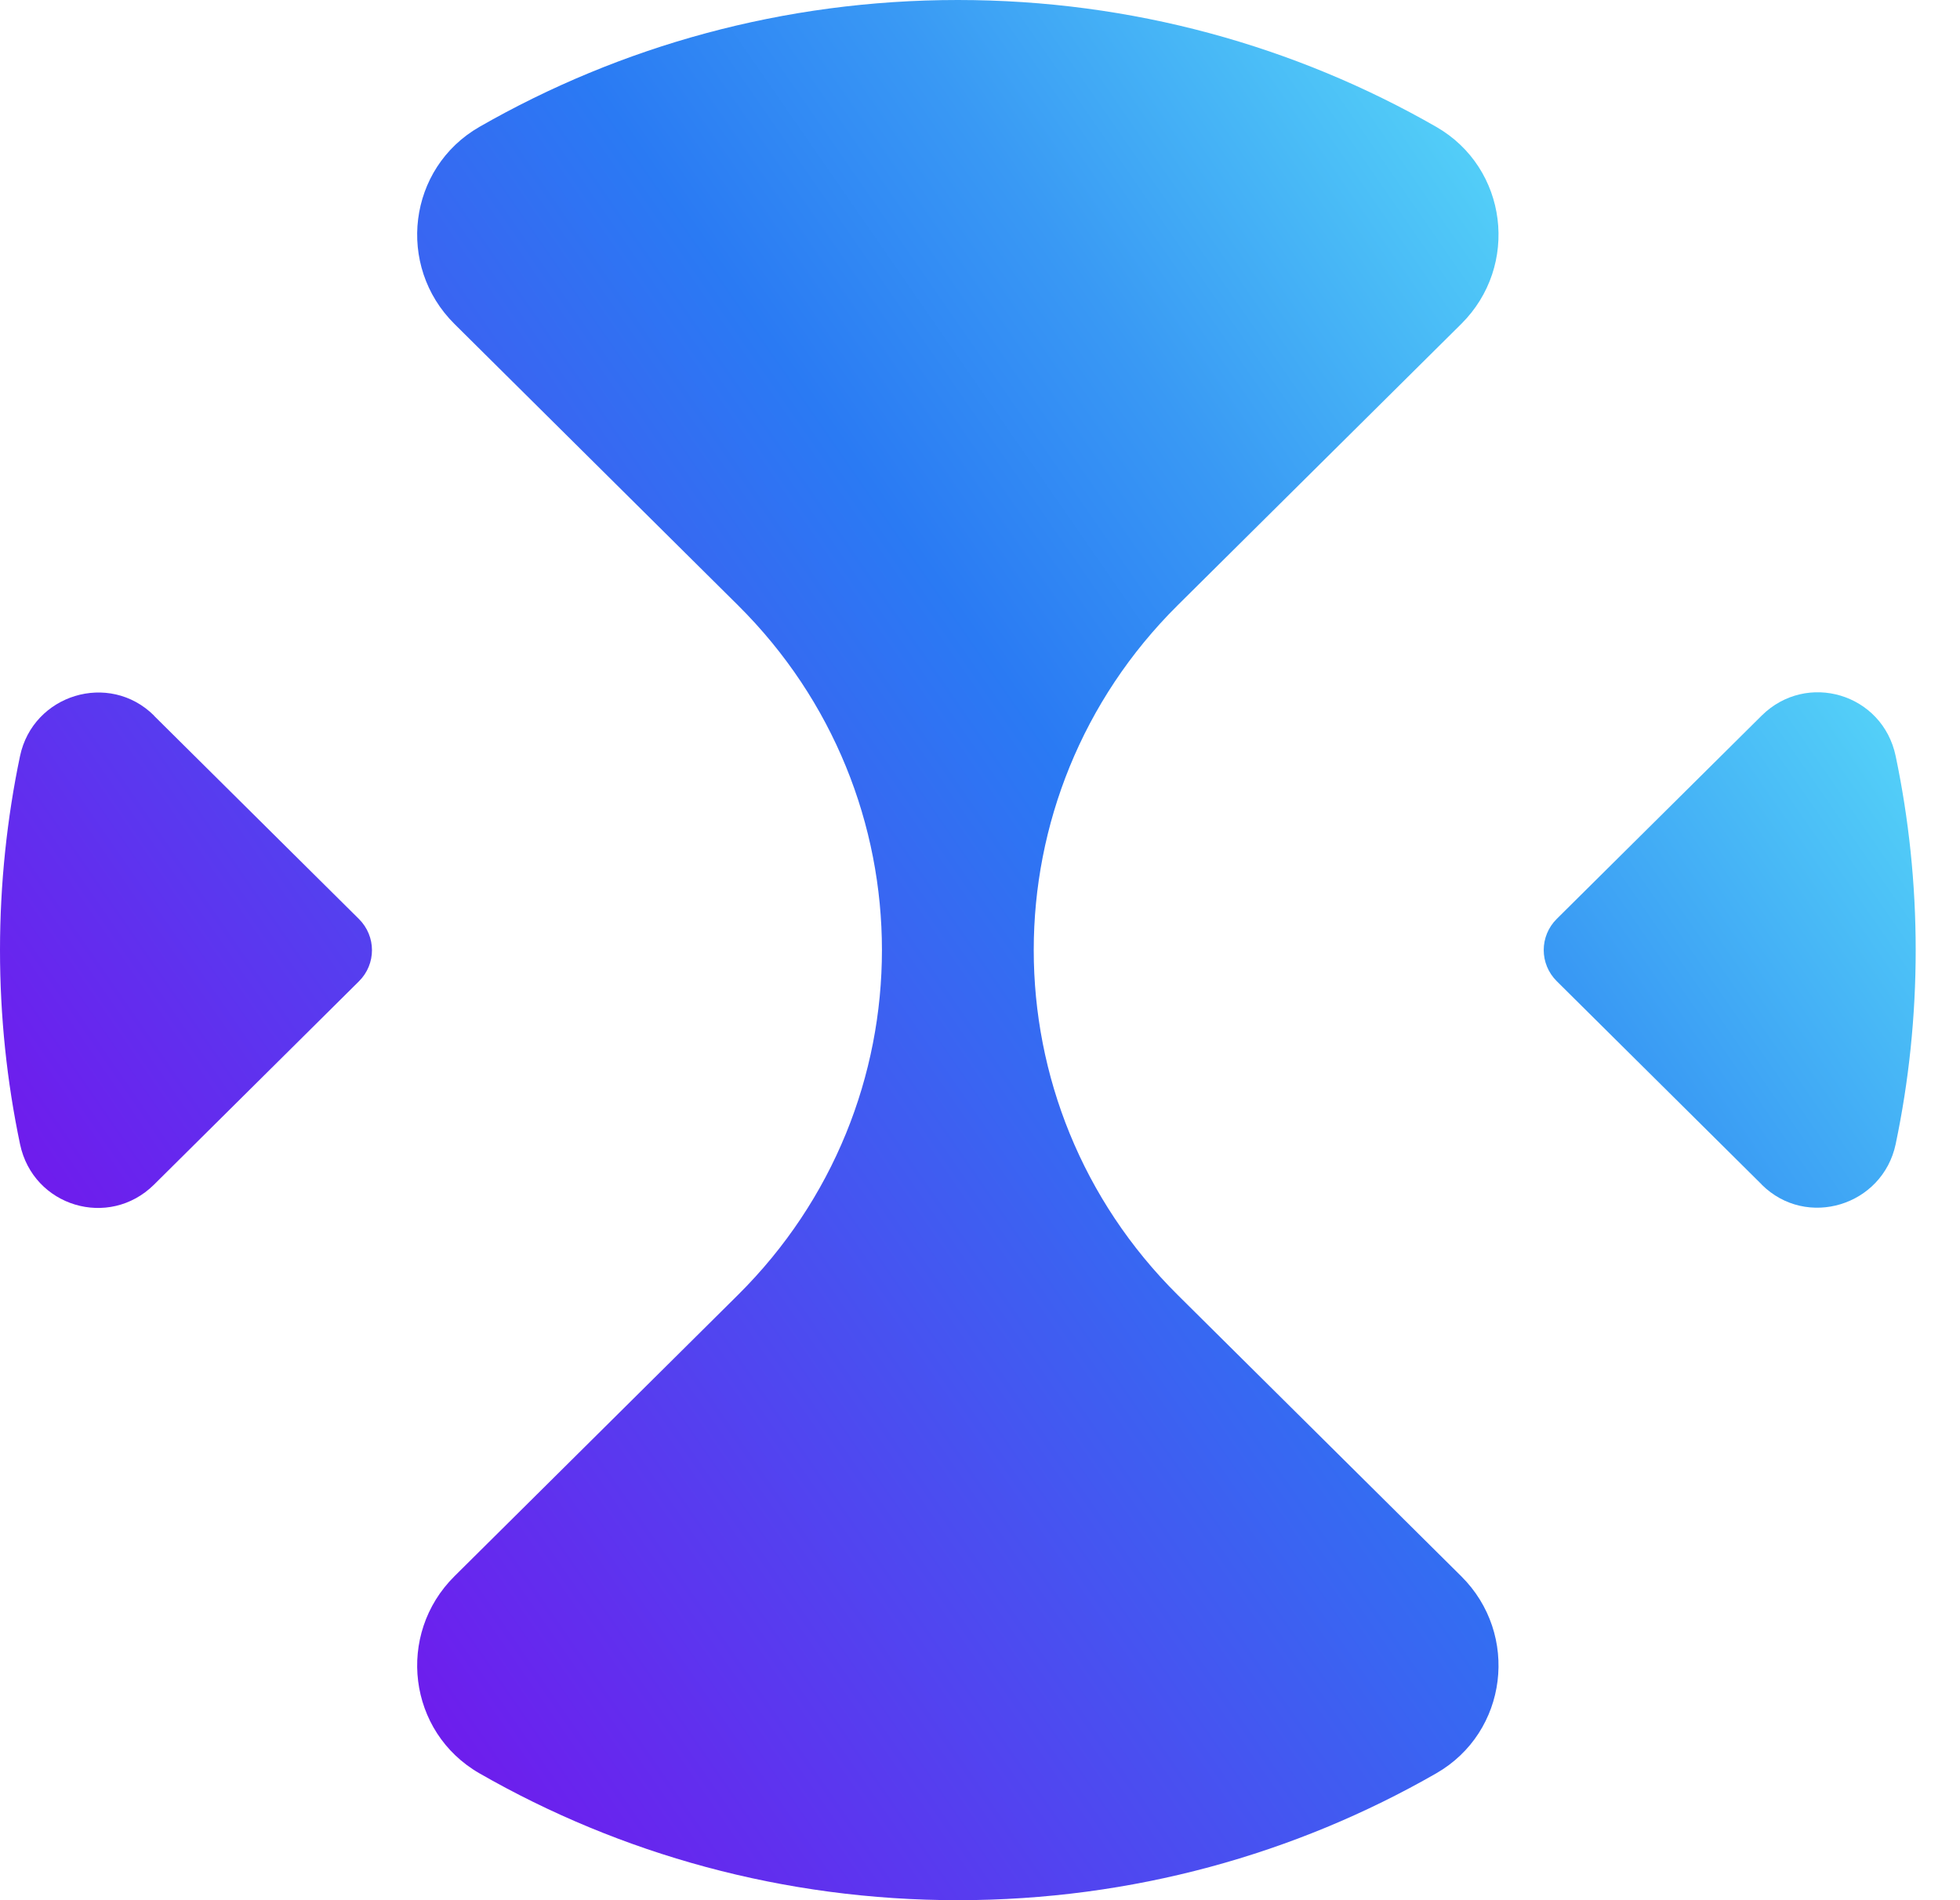 <svg width="33" height="32" viewBox="0 0 33 32" fill="none" xmlns="http://www.w3.org/2000/svg">
<path d="M2.593 12.05C1.837 11.301 0.556 11.695 0.337 12.733C0.119 13.771 0 14.881 0 16C0 17.119 0.116 18.213 0.337 19.267C0.558 20.322 1.835 20.7 2.593 19.95L6.043 16.526C6.336 16.236 6.336 15.767 6.043 15.476L2.593 12.053V12.05Z" fill="url(#paint0_linear_1876_18859)"/>
<path d="M19.828 21.807C16.597 18.6 16.597 13.4 19.828 10.193L24.602 5.456C25.588 4.478 25.388 2.829 24.181 2.136C21.812 0.778 19.061 0 16.127 0C13.193 0 10.442 0.778 8.073 2.136C6.866 2.829 6.666 4.478 7.652 5.456L12.425 10.193C15.657 13.4 15.657 18.6 12.425 21.807L7.652 26.544C6.666 27.522 6.866 29.171 8.073 29.864C10.442 31.223 13.193 32 16.127 32C19.061 32 21.812 31.223 24.181 29.864C25.388 29.171 25.588 27.522 24.602 26.544L19.828 21.807Z" fill="url(#paint1_linear_1876_18859)"/>
<path d="M29.662 19.95C30.417 20.7 31.698 20.305 31.917 19.267C32.138 18.213 32.254 17.119 32.254 16C32.254 14.881 32.138 13.788 31.917 12.733C31.696 11.679 30.42 11.301 29.662 12.05L26.211 15.474C25.918 15.765 25.918 16.233 26.211 16.524L29.662 19.948V19.95Z" fill="url(#paint2_linear_1876_18859)"/>
<defs>
<linearGradient id="paint0_linear_1876_18859" x1="-1.195" y1="17.941" x2="23.432" y2="0.902" gradientUnits="userSpaceOnUse">
<stop stop-color="#701AED"/>
<stop offset="0.61" stop-color="#2A7AF3"/>
<stop offset="0.77" stop-color="#3999F4"/>
<stop offset="1" stop-color="#54D1F8"/>
</linearGradient>
<linearGradient id="paint1_linear_1876_18859" x1="3.432" y1="24.649" x2="28.515" y2="7.296" gradientUnits="userSpaceOnUse">
<stop stop-color="#701AED"/>
<stop offset="0.61" stop-color="#2A7AF3"/>
<stop offset="0.77" stop-color="#3999F4"/>
<stop offset="1" stop-color="#54D1F8"/>
</linearGradient>
<linearGradient id="paint2_linear_1876_18859" x1="8.519" y1="31.043" x2="33.147" y2="14.006" gradientUnits="userSpaceOnUse">
<stop stop-color="#701AED"/>
<stop offset="0.61" stop-color="#2A7AF3"/>
<stop offset="0.77" stop-color="#3999F4"/>
<stop offset="1" stop-color="#54D1F8"/>
</linearGradient>
</defs>
</svg>
